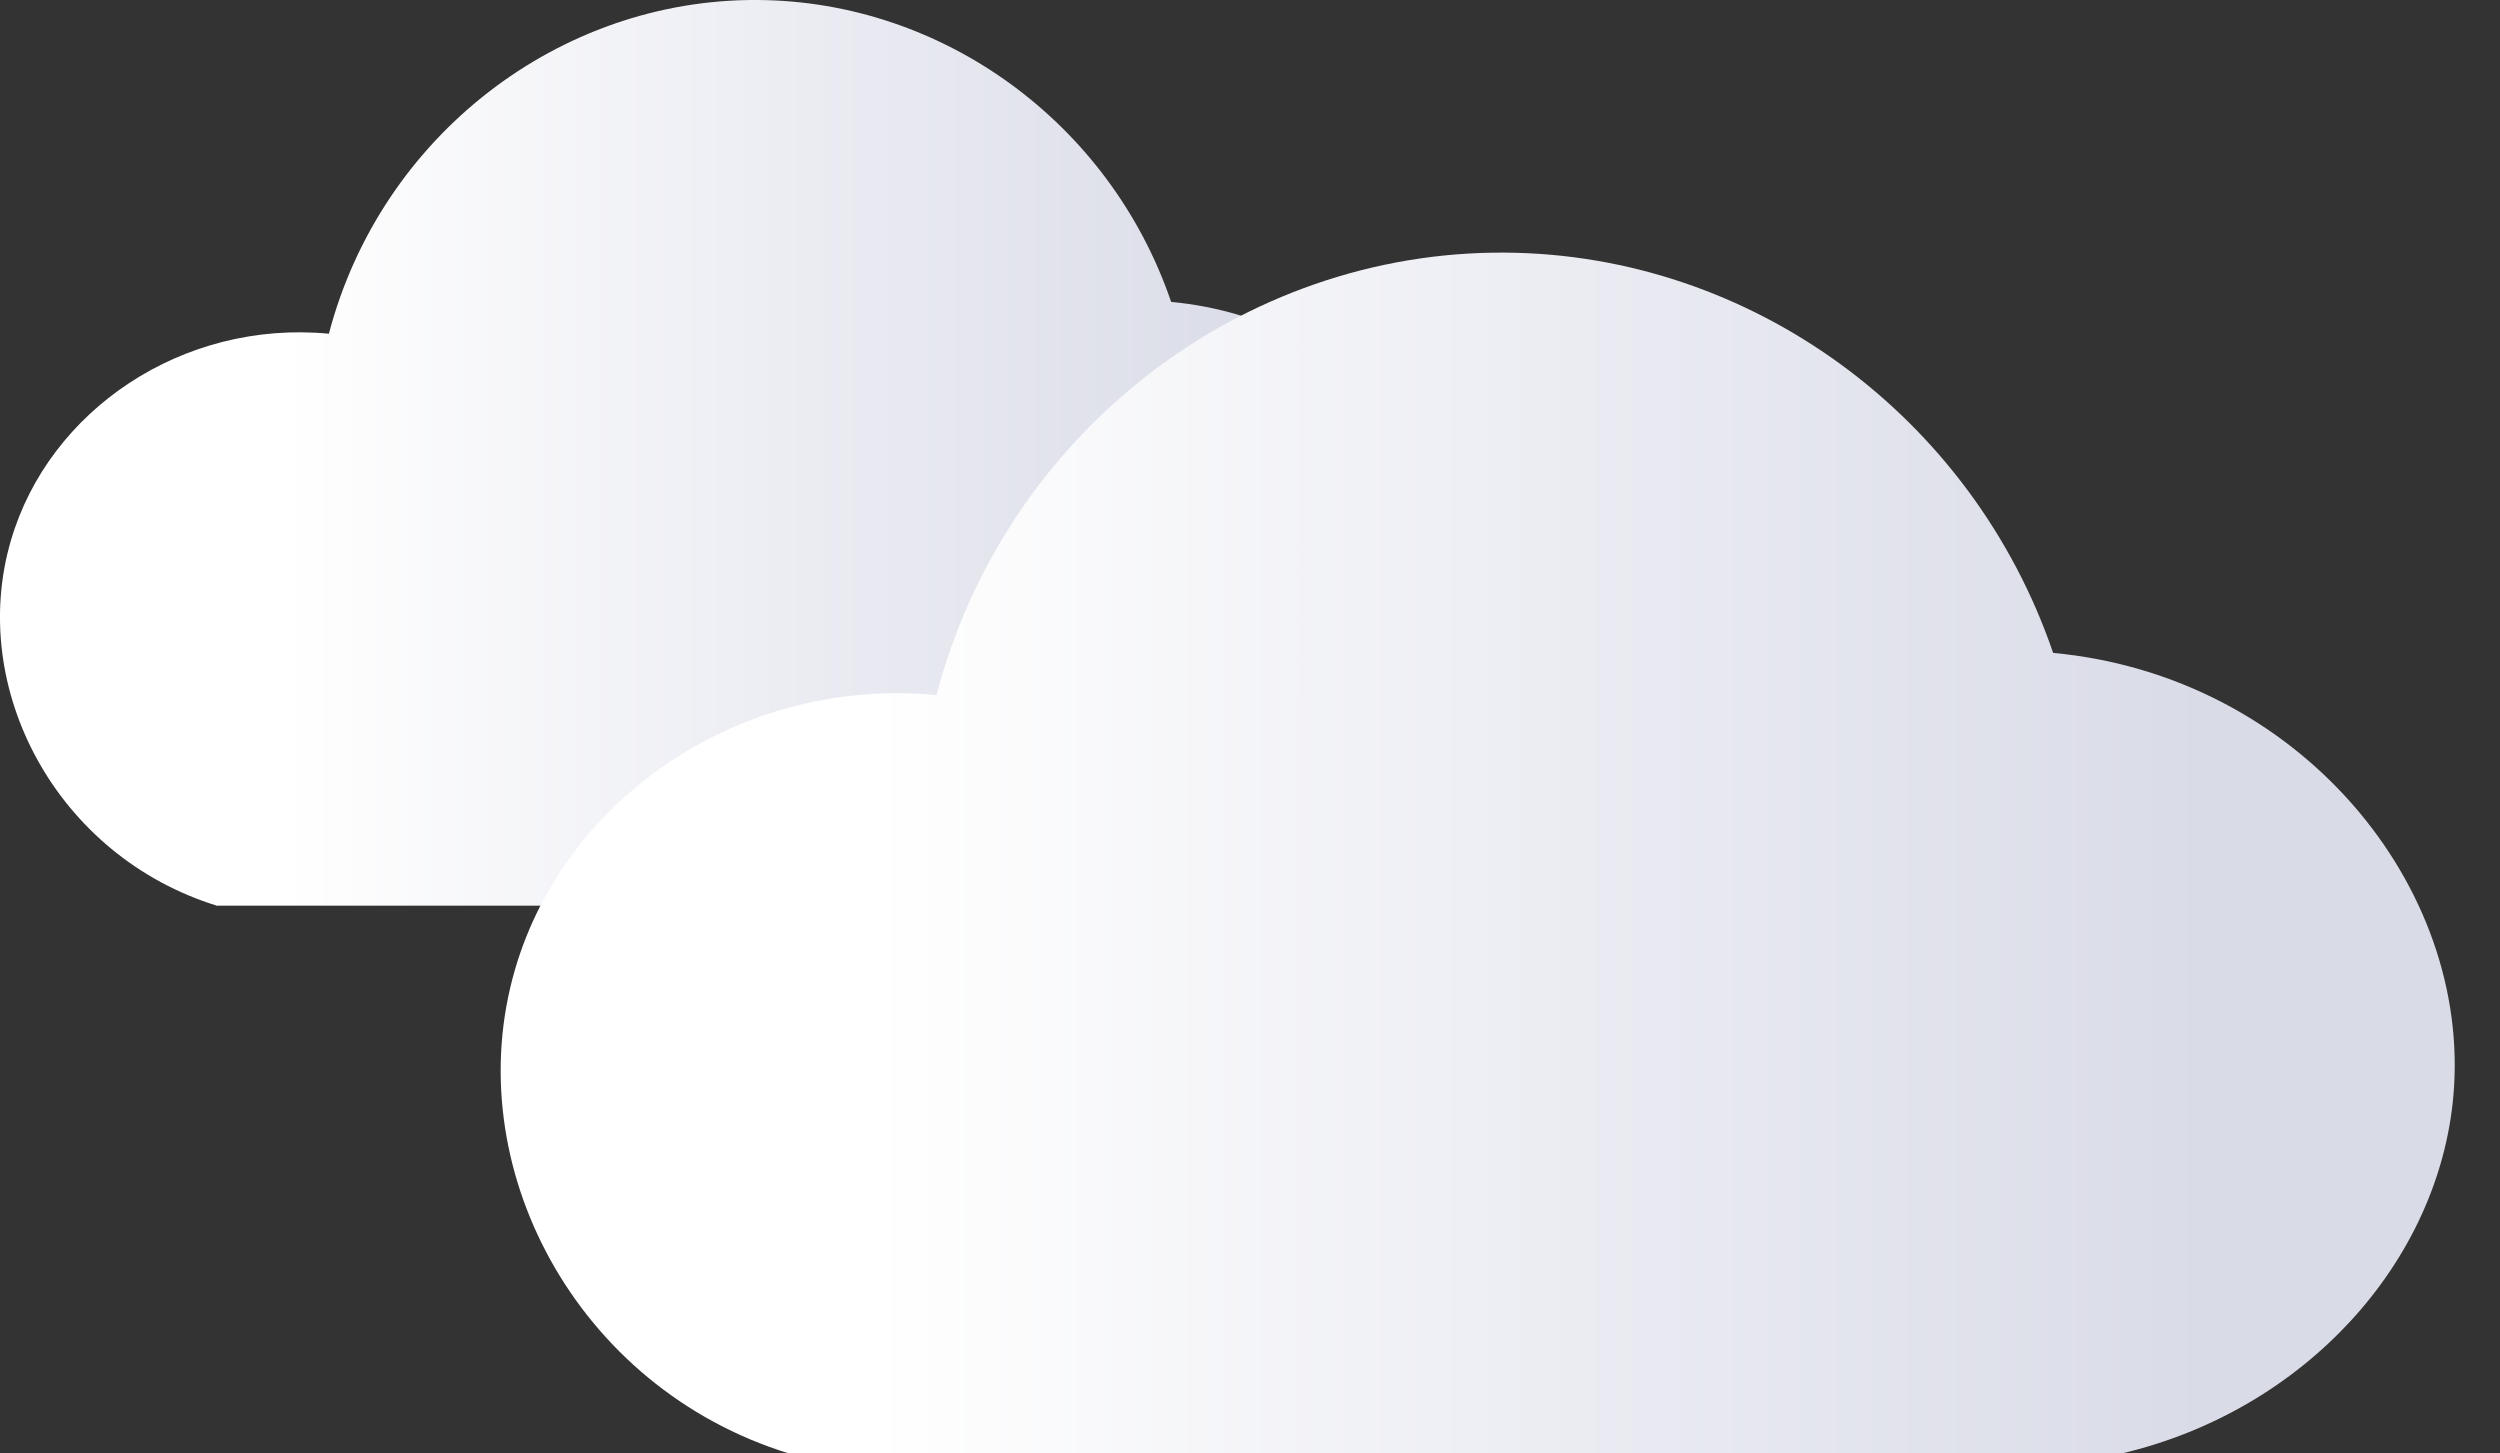 <svg width="43" height="25" viewBox="0 0 43 25" fill="none" xmlns="http://www.w3.org/2000/svg">
<rect x="0" y="0" width="43" height="25" fill="#333333" stroke="none"/>
<path d="M3.74 15.578H21.032C23.413 15.02 25.148 13.093 25.337 10.933C25.572 8.215 23.337 5.49 20.144 5.193C19.09 2.109 16.216 0.022 13.038 0C9.621 -0.025 6.548 2.341 5.657 5.74C3.142 5.501 0.844 7.052 0.188 9.295C-0.558 11.839 0.971 14.73 3.743 15.582L3.74 15.578Z" fill="url(#paint0_linear_5417_8187)"/>
<path d="M13.572 25H36.492C39.648 24.257 41.949 21.706 42.199 18.84C42.511 15.238 39.546 11.625 35.314 11.23C33.915 7.142 30.107 4.374 25.892 4.345C21.363 4.312 17.29 7.447 16.108 11.955C12.774 11.639 9.731 13.694 8.861 16.666C7.872 20.039 9.901 23.869 13.572 25Z" fill="url(#paint1_linear_5417_8187)"/>
<defs>
<linearGradient id="paint0_linear_5417_8187" x1="4.83" y1="7.788" x2="22.119" y2="7.788" gradientUnits="userSpaceOnUse">
<stop stop-color="white"/>
<stop offset="1" stop-color="#D9DBE7"/>
</linearGradient>
<linearGradient id="paint1_linear_5417_8187" x1="15.014" y1="14.672" x2="37.93" y2="14.672" gradientUnits="userSpaceOnUse">
<stop stop-color="white"/>
<stop offset="1" stop-color="#D9DBE7"/>
</linearGradient>
</defs>
</svg>
